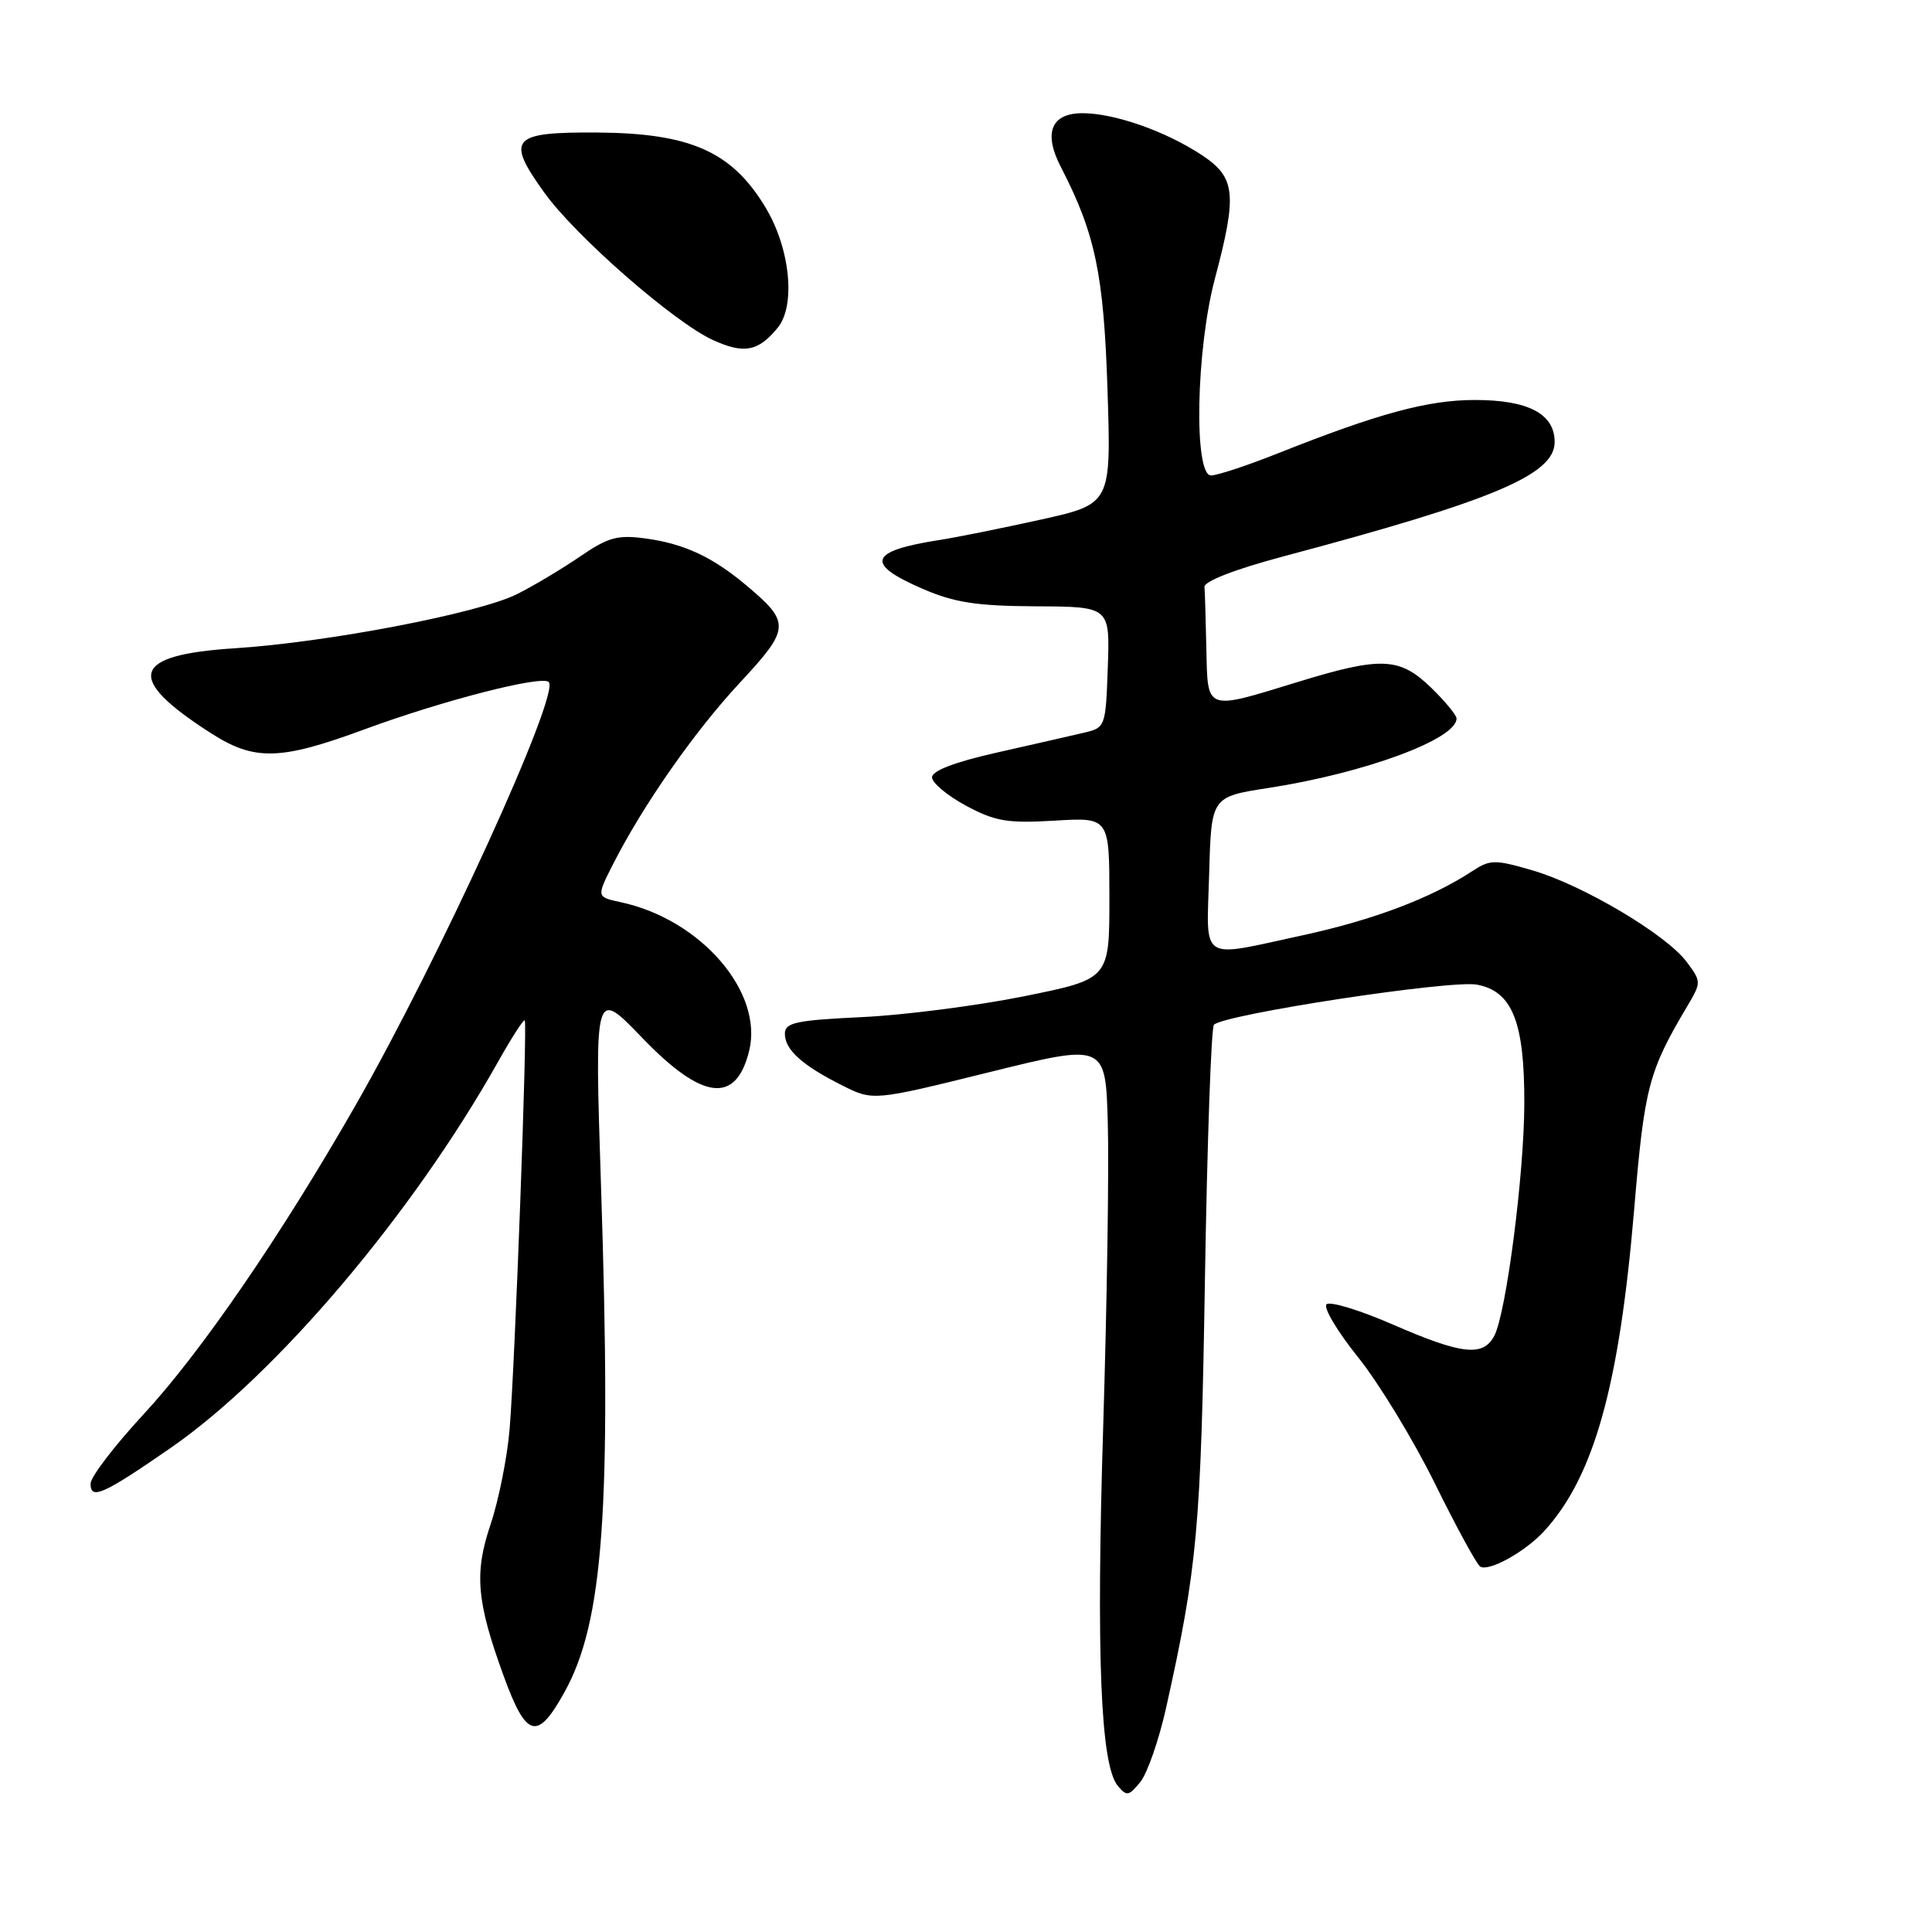 <?xml version="1.0" encoding="UTF-8" standalone="no"?>
<!DOCTYPE svg PUBLIC "-//W3C//DTD SVG 1.1//EN" "http://www.w3.org/Graphics/SVG/1.1/DTD/svg11.dtd" >
<svg xmlns="http://www.w3.org/2000/svg" xmlns:xlink="http://www.w3.org/1999/xlink" version="1.1" viewBox="0 0 256 256">
 <g >
 <path fill="currentColor"
d=" M 154.51 226.32 C 158.67 207.60 159.13 202.53 159.66 169.50 C 159.96 151.35 160.49 136.18 160.85 135.79 C 162.15 134.41 192.21 129.82 195.70 130.47 C 200.39 131.35 202.01 135.41 201.98 146.22 C 201.96 155.63 199.57 174.07 197.99 177.03 C 196.50 179.81 193.67 179.48 184.54 175.50 C 180.16 173.59 176.21 172.39 175.77 172.83 C 175.33 173.27 177.21 176.43 179.96 179.85 C 182.70 183.27 187.28 190.79 190.13 196.57 C 192.98 202.35 195.68 207.30 196.13 207.58 C 197.29 208.29 202.12 205.61 204.64 202.85 C 211.21 195.64 214.56 183.66 216.53 160.31 C 217.90 144.01 218.43 142.00 223.58 133.31 C 225.45 130.16 225.44 130.07 223.48 127.44 C 220.78 123.83 209.73 117.27 203.07 115.33 C 198.06 113.87 197.45 113.88 195.07 115.44 C 189.61 119.01 181.99 121.89 172.70 123.91 C 158.74 126.93 159.88 127.67 160.22 115.79 C 160.50 105.58 160.50 105.58 168.08 104.41 C 180.82 102.44 193.00 97.95 193.00 95.21 C 193.00 94.76 191.49 92.93 189.64 91.13 C 185.45 87.07 183.03 86.97 171.95 90.37 C 159.65 94.15 160.03 94.28 159.85 86.00 C 159.77 82.15 159.66 78.45 159.60 77.77 C 159.54 77.03 163.65 75.43 170.00 73.74 C 197.91 66.31 206.00 62.90 206.00 58.57 C 206.00 54.84 202.51 53.00 195.44 53.00 C 189.20 53.00 182.66 54.77 169.28 60.09 C 165.25 61.69 161.28 63.00 160.47 63.00 C 158.16 63.00 158.48 46.31 160.98 36.93 C 163.96 25.70 163.73 23.51 159.25 20.55 C 154.45 17.38 147.66 15.00 143.44 15.00 C 139.28 15.00 138.23 17.60 140.56 22.11 C 145.13 30.96 146.25 36.28 146.75 51.64 C 147.24 66.78 147.24 66.78 137.87 68.86 C 132.72 70.00 126.70 71.21 124.50 71.55 C 115.13 73.01 114.55 74.69 122.25 78.02 C 126.48 79.85 129.41 80.30 137.29 80.34 C 147.07 80.39 147.07 80.39 146.79 88.41 C 146.50 96.41 146.49 96.42 143.50 97.12 C 141.85 97.51 136.68 98.68 132.00 99.74 C 126.51 100.98 123.50 102.13 123.50 103.00 C 123.50 103.73 125.53 105.43 128.00 106.76 C 131.89 108.84 133.49 109.11 139.75 108.74 C 147.00 108.30 147.00 108.30 147.00 119.01 C 147.00 129.72 147.00 129.72 135.75 132.00 C 129.56 133.25 119.89 134.50 114.25 134.77 C 105.43 135.19 104.00 135.50 104.00 136.98 C 104.00 139.10 106.28 141.15 111.59 143.82 C 115.69 145.88 115.69 145.88 131.09 142.07 C 146.50 138.26 146.50 138.26 146.79 148.88 C 146.96 154.72 146.68 172.78 146.18 189.00 C 145.24 219.36 145.83 233.89 148.11 236.63 C 149.28 238.05 149.59 237.99 151.10 236.12 C 152.03 234.97 153.56 230.56 154.51 226.32 Z  M 74.78 224.25 C 79.95 214.97 81.04 199.98 79.64 157.22 C 78.78 130.95 78.78 130.95 85.05 137.47 C 93.06 145.81 97.52 146.36 99.27 139.23 C 101.17 131.45 92.87 121.83 82.27 119.55 C 79.04 118.85 79.04 118.85 81.15 114.67 C 85.15 106.76 91.99 96.96 98.02 90.48 C 104.73 83.26 104.78 82.52 98.90 77.57 C 94.43 73.81 90.68 72.06 85.62 71.36 C 81.82 70.84 80.62 71.17 76.86 73.74 C 74.46 75.38 70.70 77.63 68.50 78.73 C 63.42 81.27 43.34 85.12 31.10 85.90 C 17.36 86.78 16.51 89.82 27.95 97.15 C 33.73 100.86 37.13 100.77 48.36 96.62 C 58.67 92.82 71.78 89.45 72.71 90.37 C 74.26 91.92 58.24 127.01 47.09 146.50 C 37.22 163.75 26.57 179.27 18.97 187.46 C 15.14 191.60 12.00 195.71 12.00 196.60 C 12.00 198.78 13.67 198.04 22.58 191.88 C 36.56 182.22 54.64 160.90 65.99 140.70 C 67.78 137.52 69.37 135.04 69.53 135.20 C 69.91 135.59 68.25 180.53 67.53 189.32 C 67.22 193.07 66.08 198.81 64.98 202.06 C 62.83 208.45 63.15 212.21 66.71 222.00 C 69.74 230.33 71.18 230.73 74.78 224.25 Z  M 103.02 43.47 C 105.48 40.52 104.71 32.88 101.40 27.43 C 96.95 20.07 91.46 17.64 79.10 17.56 C 67.75 17.49 66.98 18.36 72.12 25.52 C 76.27 31.30 89.29 42.68 94.45 45.05 C 98.57 46.93 100.44 46.59 103.02 43.47 Z "/>
</g>
</svg>
